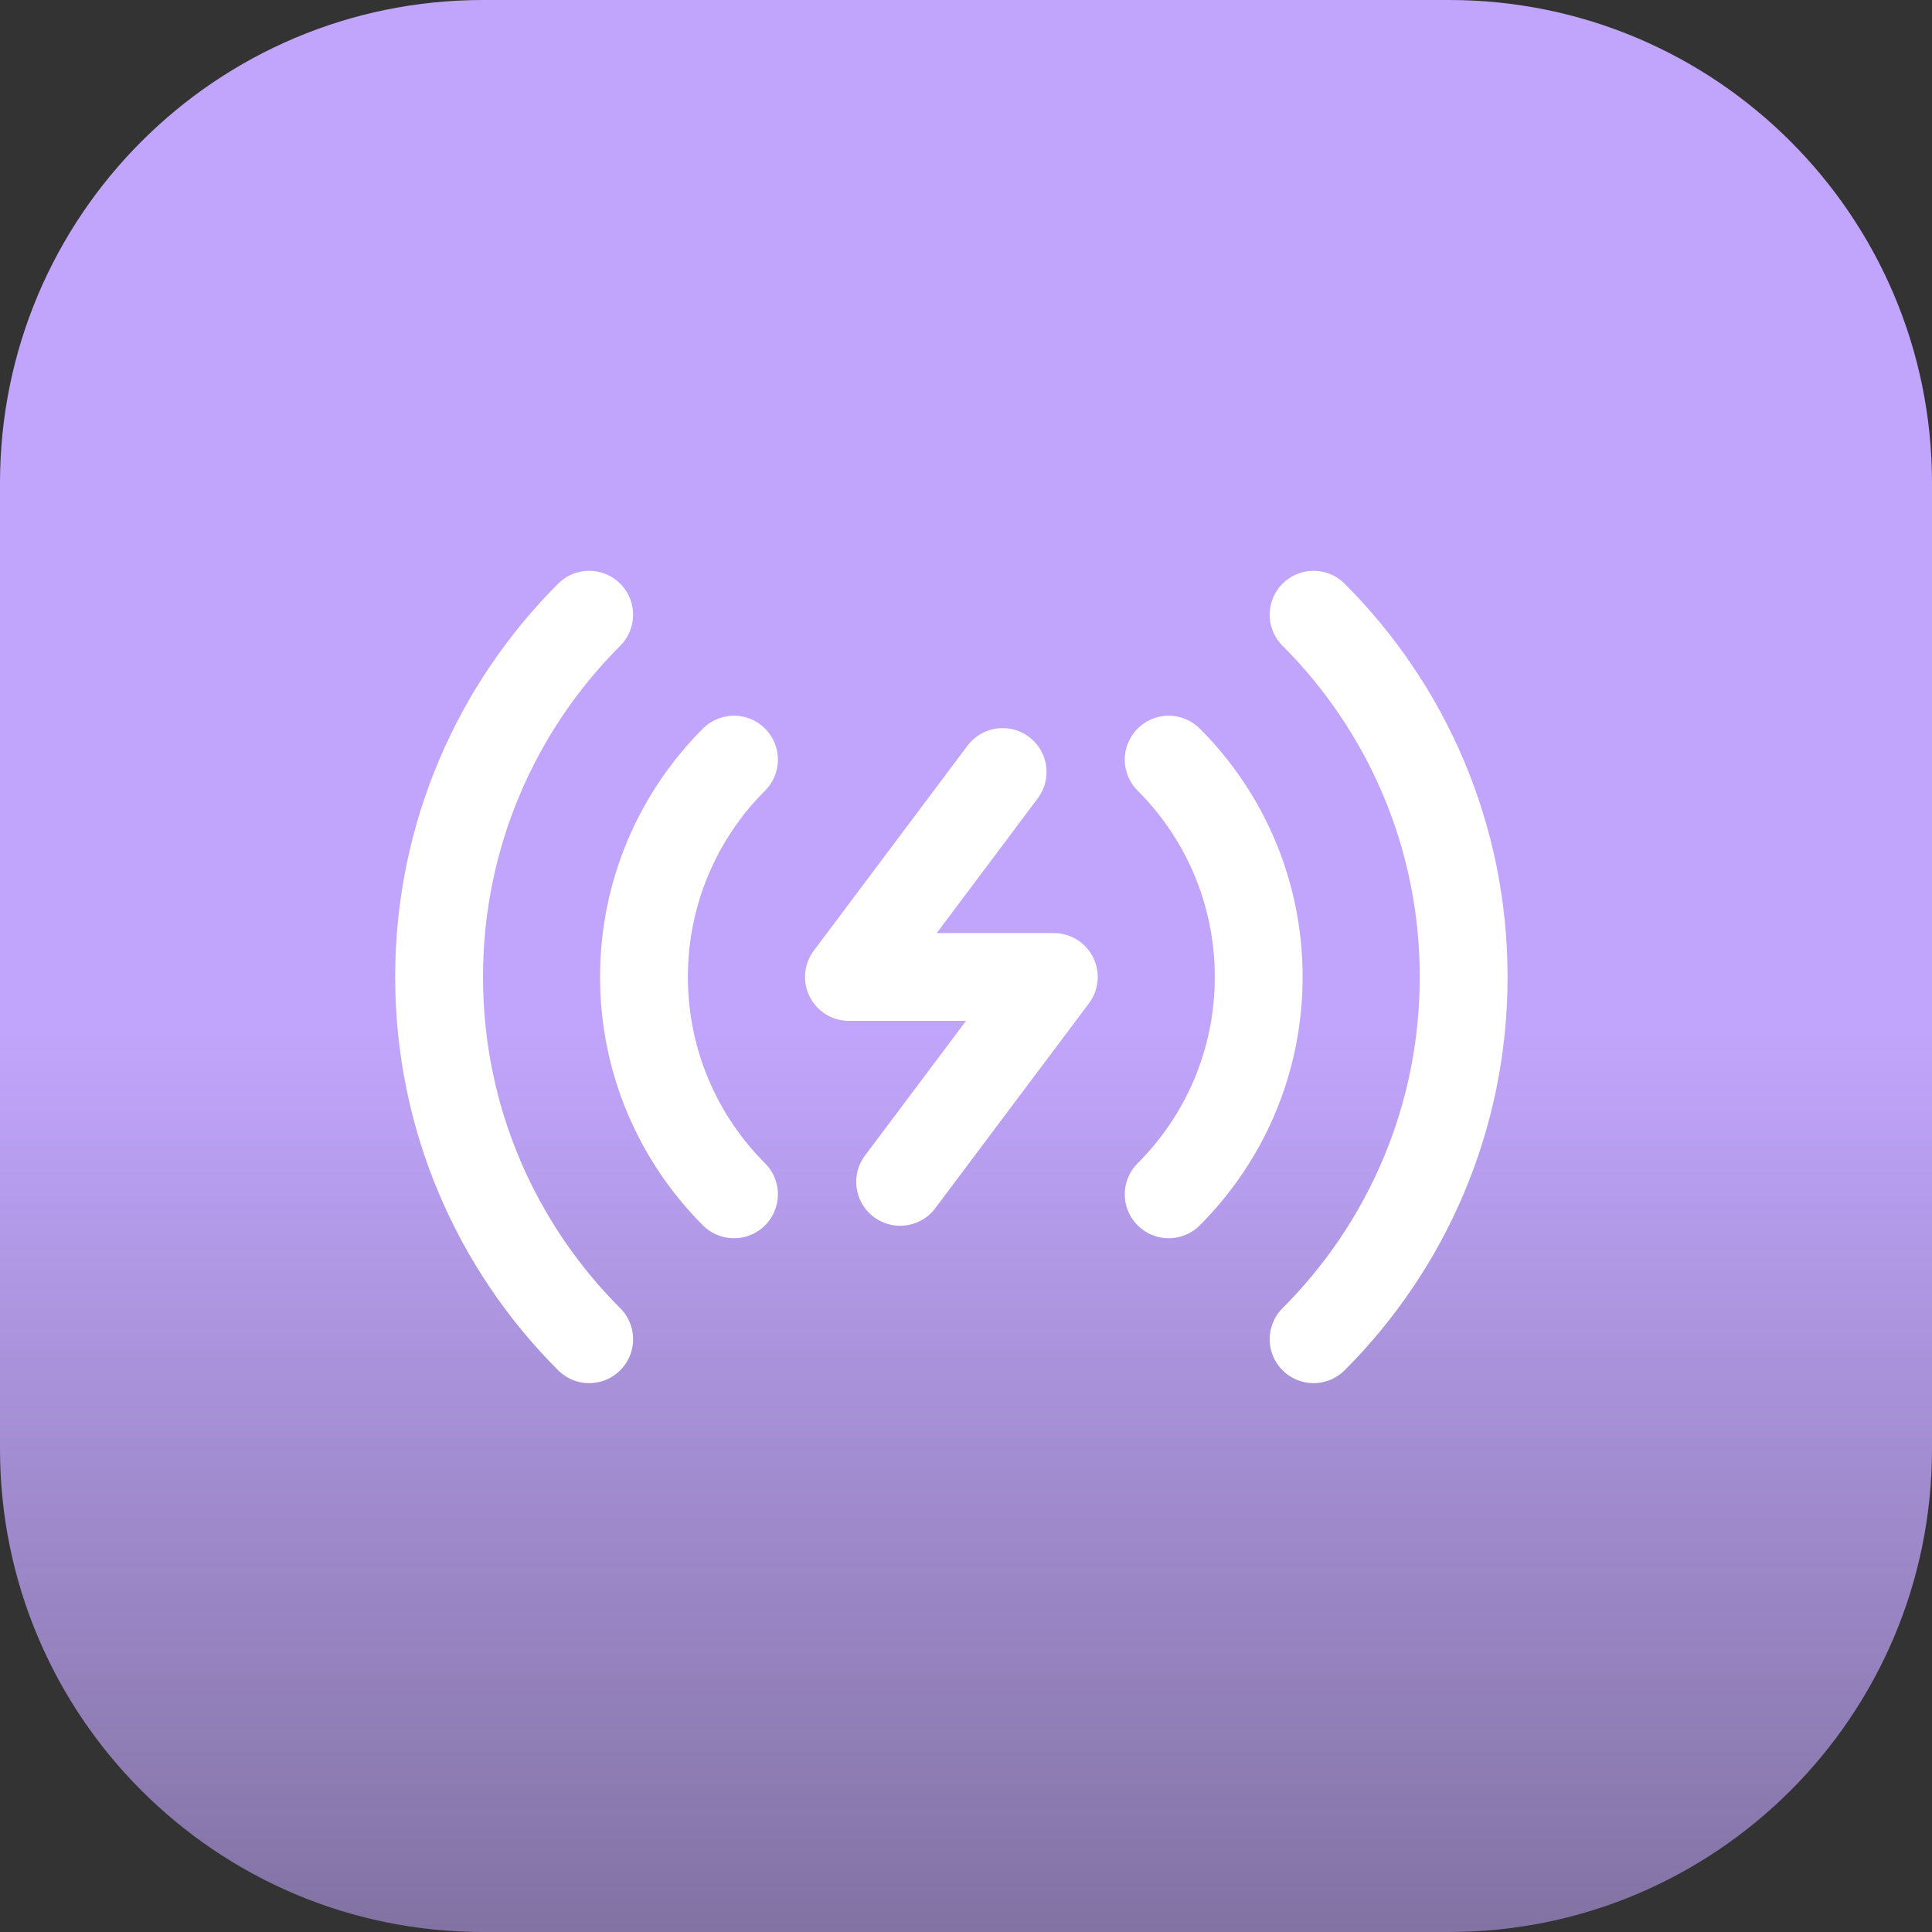 <svg width="22" height="22" viewBox="0 0 22 22" fill="none" xmlns="http://www.w3.org/2000/svg">
<rect x="0" y="0" width="22" height="22" fill="#333333" stroke="none"/>
<path d="M0 5.5C0 2.462 2.462 0 5.5 0H16.5C19.538 0 22 2.462 22 5.5V16.5C22 19.538 19.538 22 16.5 22H5.5C2.462 22 0 19.538 0 16.5V5.5Z" fill="url(#paint0_linear_307_801)"/>
<path d="M11.417 8.791L9.667 11.125H12L10.25 13.458" stroke="white" stroke-linecap="round" stroke-linejoin="round"/>
<path d="M6.709 7C5.653 8.056 5 9.514 5 11.125C5 12.736 5.653 14.194 6.709 15.25M8.358 8.65C7.725 9.283 7.333 10.158 7.333 11.125C7.333 12.091 7.725 12.966 8.358 13.6M14.958 15.25C16.014 14.194 16.667 12.736 16.667 11.125C16.667 9.514 16.014 8.056 14.958 7M13.308 13.6C13.942 12.966 14.333 12.091 14.333 11.125C14.333 10.158 13.942 9.283 13.308 8.65" stroke="white" stroke-linecap="round" stroke-linejoin="round"/>
<defs>
<linearGradient id="paint0_linear_307_801" x1="11" y1="4.4" x2="11" y2="34.925" gradientUnits="userSpaceOnUse">
<stop offset="0.24" stop-color="#C1A5FC"/>
<stop offset="1" stop-color="#C1A5FC" stop-opacity="0"/>
<stop offset="1" stop-color="#FCA5C4"/>
</linearGradient>
</defs>
</svg>
